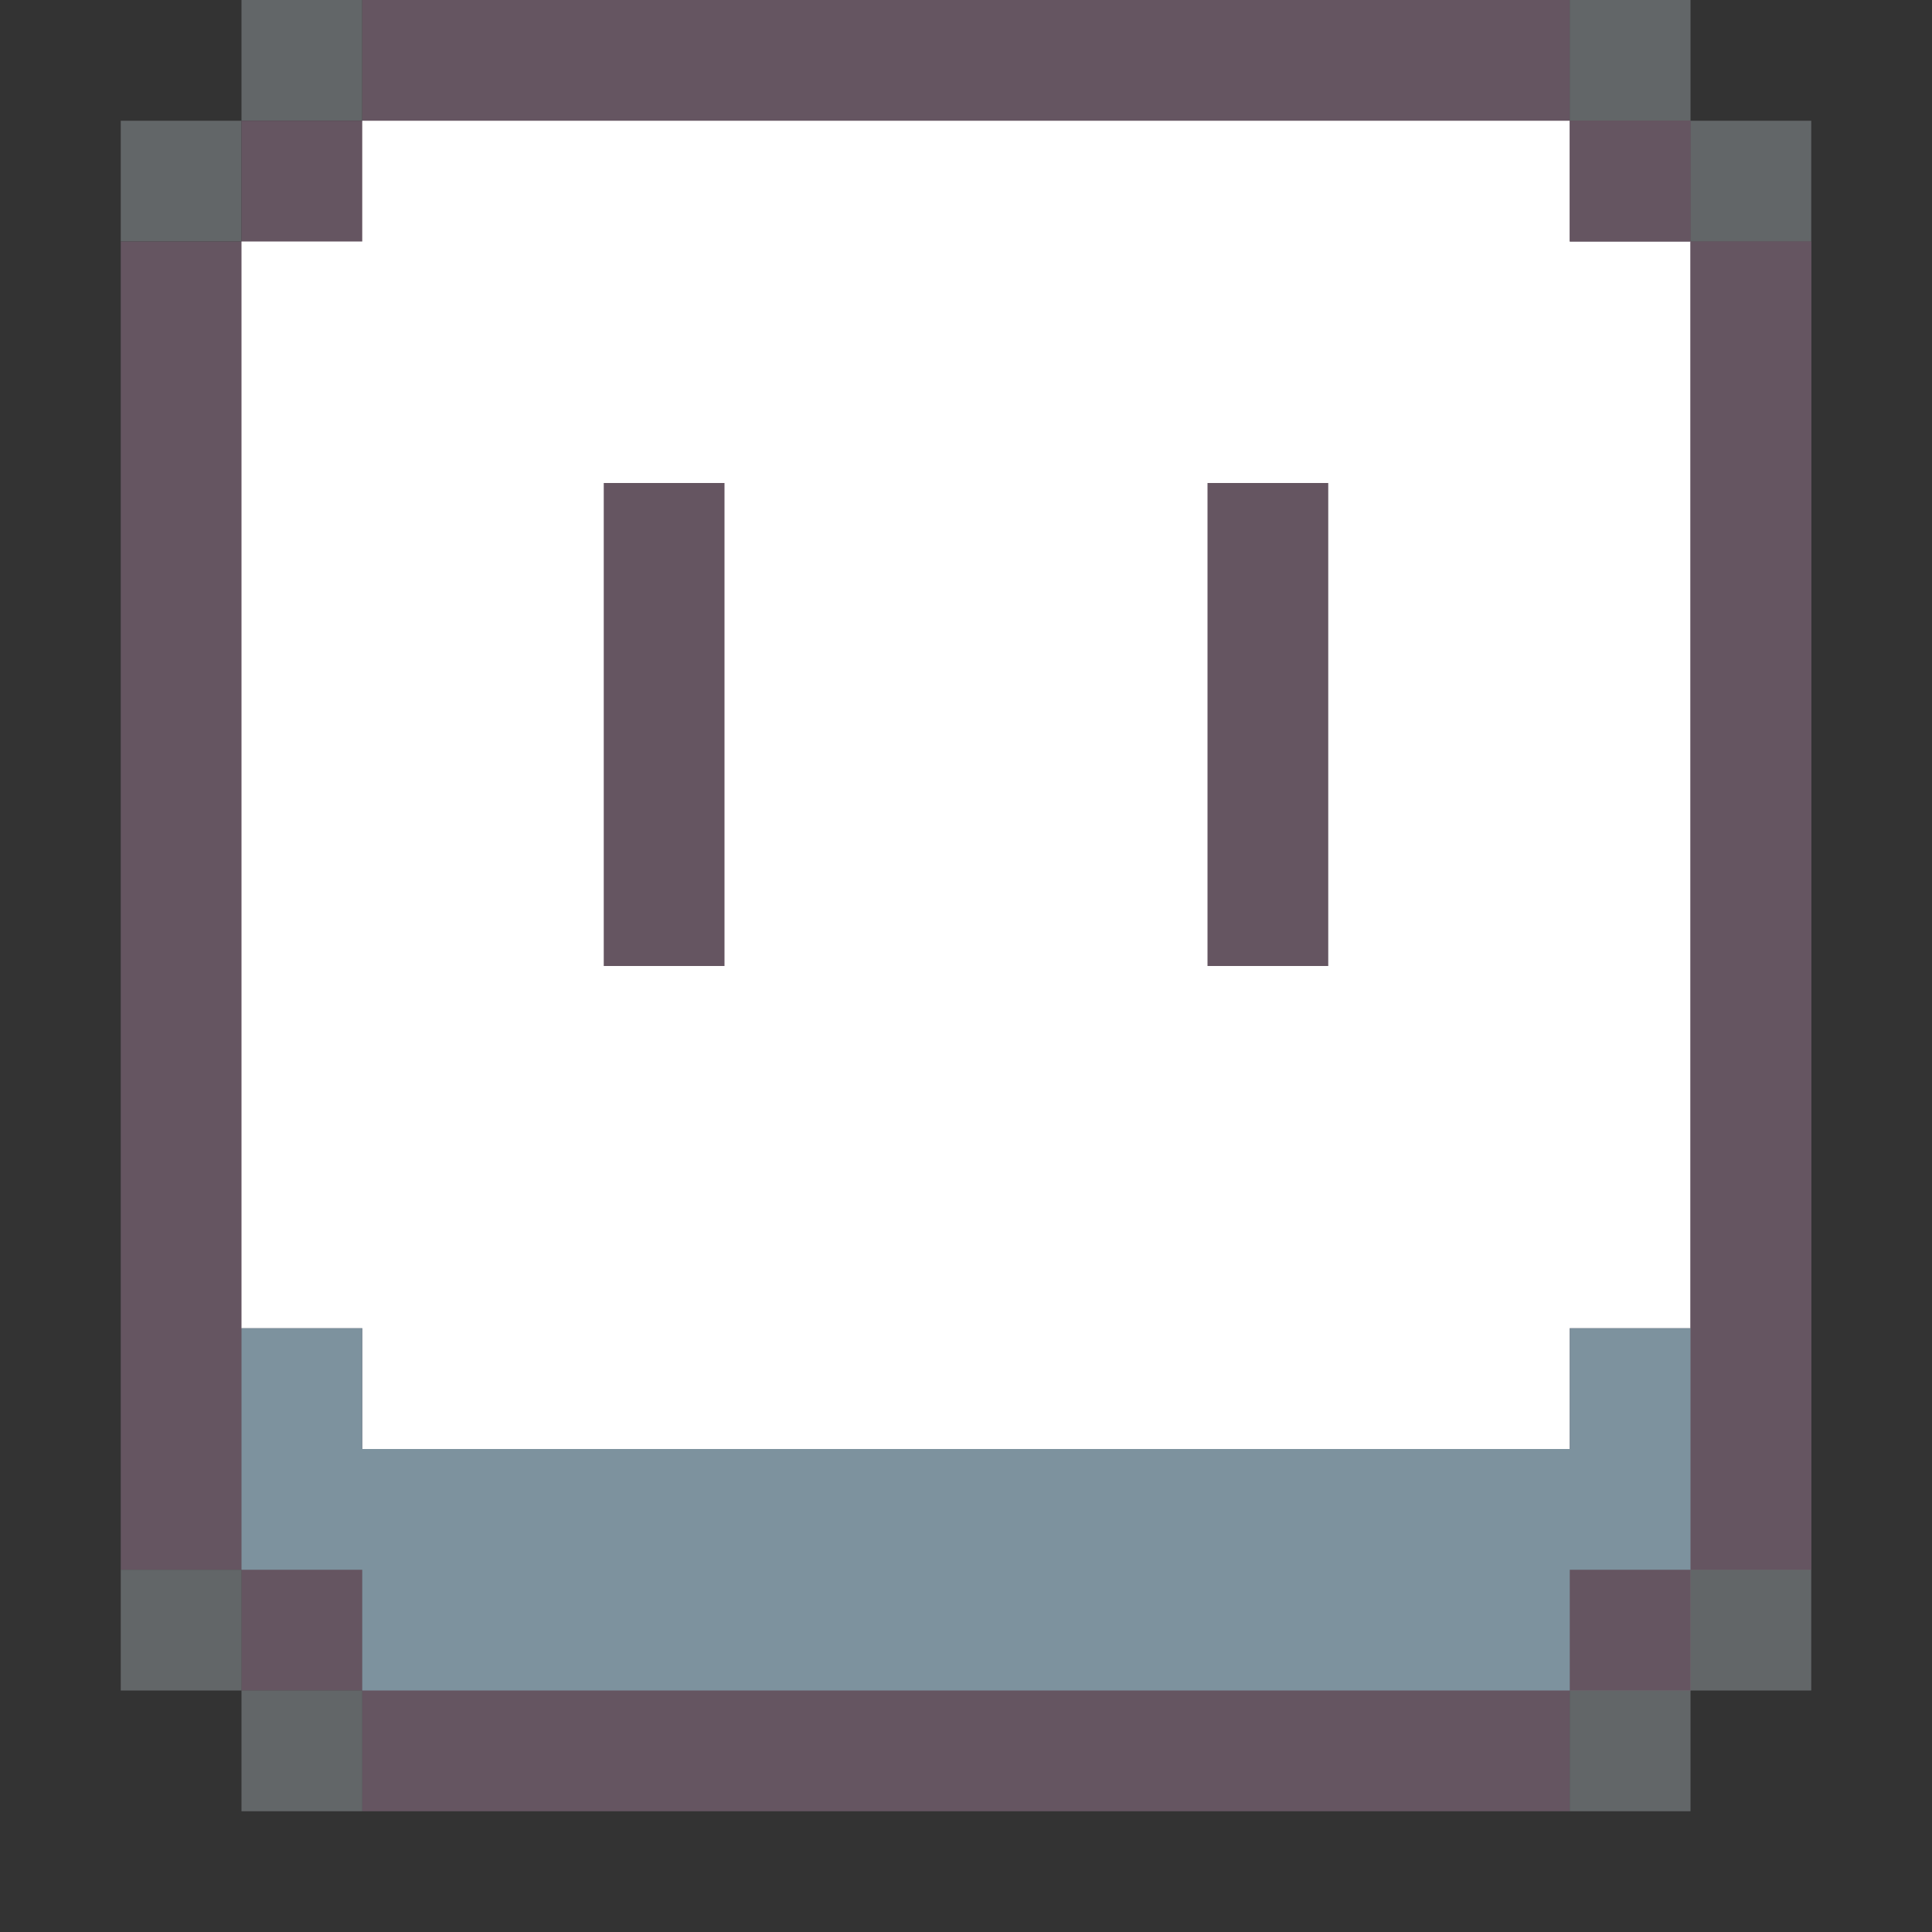 <svg version="1.2" baseProfile="tiny-ps" xmlns="http://www.w3.org/2000/svg" viewBox="0 0 512 512" width="512" height="512">
	<rect x="0" y="0" width="512" height="512" fill="#333333" stroke="none"/>
	<title>33467679</title>
	<style>
		tspan { white-space:pre }
		.shp0 { opacity: 0.502;fill: #919a9e } 
		.shp1 { fill: #655561 } 
		.shp2 { fill: #ffffff } 
		.shp3 { fill: #7d929e } 
	</style>
	<g id="Background">
		<path id="Path 0" class="shp0" d="M64 16L64 32L32 32L32 64L64 64L64 32L96 32L96 0L64 0L64 16Z" />
		<path id="Path 1" class="shp1" d="M96 16L96 32L64 32L64 64L32 64L32 416L64 416L64 448L96 448L96 480L416 480L416 448L448 448L448 416L480 416L480 64L448 64L448 32L416 32L416 0L96 0L96 16Z" />
		<path id="Path 2" class="shp0" d="M416 16L416 32L448 32L448 64L480 64L480 32L448 32L448 0L416 0L416 16Z" />
		<path id="Path 3" class="shp2" d="M96 48L96 64L64 64L64 352L96 352L96 384L416 384L416 352L448 352L448 64L416 64L416 32L96 32L96 48Z" />
		<path id="Path 4" class="shp1" d="M416 48L416 64L448 64L448 416L416 416L416 448L448 448L448 416L480 416L480 64L448 64L448 32L416 32L416 48ZM160 192L160 256L192 256L192 128L160 128L160 192ZM320 192L320 256L352 256L352 128L320 128L320 192Z" />
		<path id="Path 5" class="shp3" d="M64 384L64 416L96 416L96 448L416 448L416 416L448 416L448 352L416 352L416 384L96 384L96 352L64 352L64 384Z" />
		<path id="Path 6" class="shp0" d="M32 432L32 448L64 448L64 480L96 480L96 448L64 448L64 416L32 416L32 432ZM448 432L448 448L416 448L416 480L448 480L448 448L480 448L480 416L448 416L448 432Z" />
	</g>
</svg>